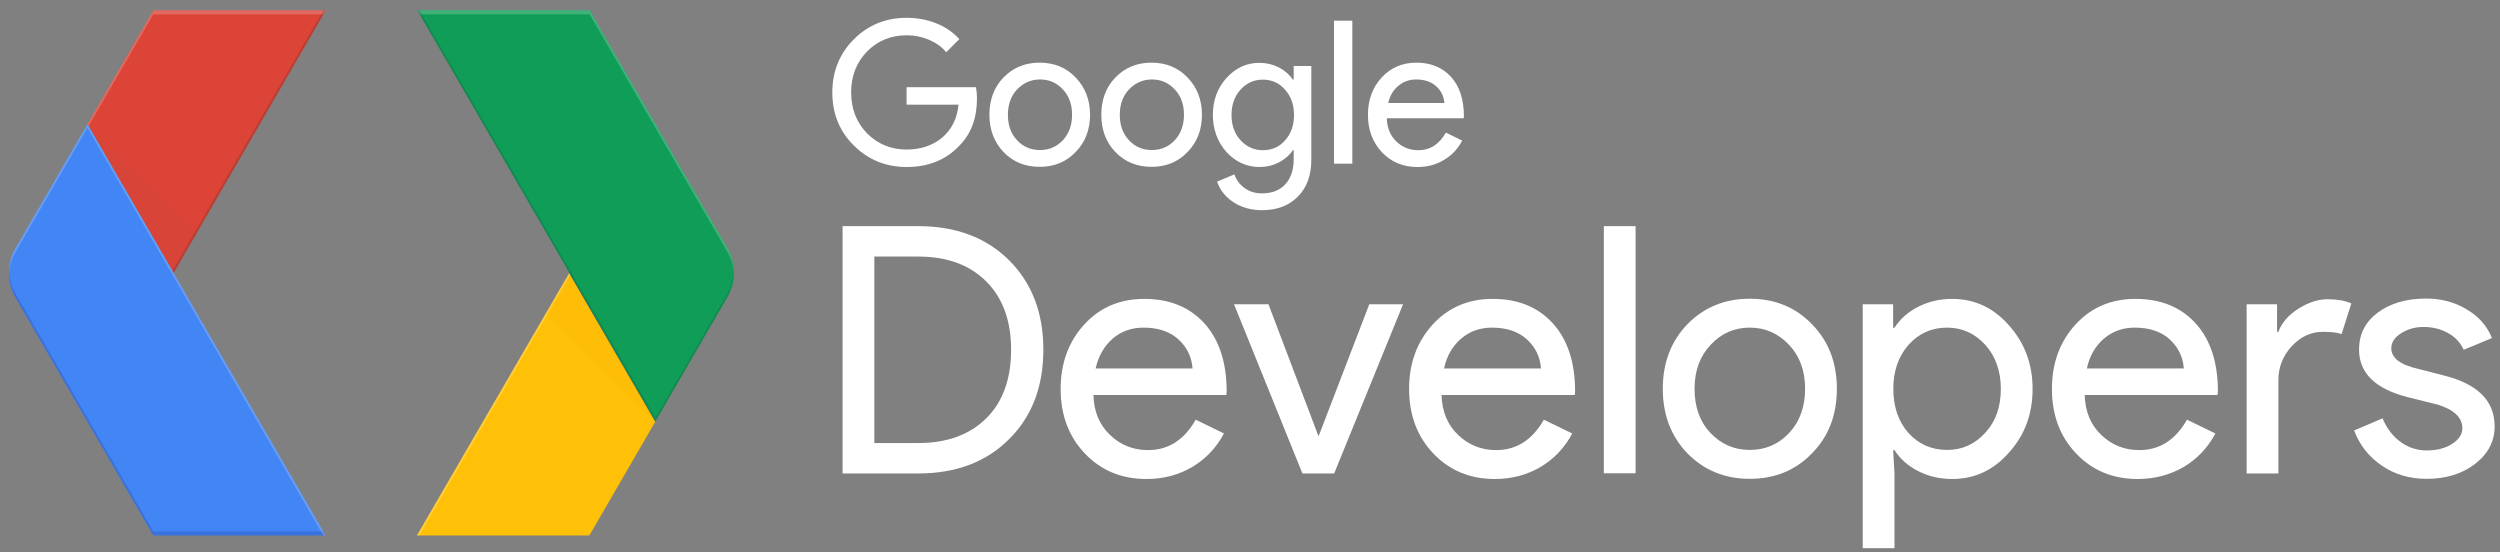 <?xml version="1.0" encoding="utf-8"?>
<!-- Generator: Adobe Illustrator 21.1.0, SVG Export Plug-In . SVG Version: 6.00 Build 0)  -->
<svg version="1.1" id="Layer_1" xmlns="http://www.w3.org/2000/svg" xmlns:xlink="http://www.w3.org/1999/xlink" x="0px" y="0px"
	 viewBox="0 0 1488 328.6" style="enable-background:new 0 0 1488 328.6;" xml:space="preserve">
<rect x="0" y="0" width="1488" height="328.6" fill="#808080" stroke="none"/>
<style type="text/css">
	.st0{clip-path:url(#SVGID_2_);fill:#DB4437;}
	.st1{clip-path:url(#SVGID_4_);}
	.st2{fill:#4285F4;}
	.st3{opacity:0.2;clip-path:url(#SVGID_6_);fill:#1A237E;enable-background:new    ;}
	.st4{clip-path:url(#SVGID_8_);}
	.st5{opacity:0.2;fill:#FFFFFF;enable-background:new    ;}
	.st6{opacity:0.2;clip-path:url(#SVGID_10_);fill:#3E2723;enable-background:new    ;}
	.st7{opacity:0.2;clip-path:url(#SVGID_12_);fill:#FFFFFF;enable-background:new    ;}
	.st8{clip-path:url(#SVGID_14_);fill:url(#SVGID_15_);}
	.st9{clip-path:url(#SVGID_17_);fill:#FFC107;}
	.st10{clip-path:url(#SVGID_19_);}
	.st11{fill:#0F9D58;}
	.st12{opacity:0.2;clip-path:url(#SVGID_21_);fill:#FFFFFF;enable-background:new    ;}
	.st13{opacity:0.2;clip-path:url(#SVGID_23_);fill:#FFFFFF;enable-background:new    ;}
	.st14{opacity:0.2;clip-path:url(#SVGID_25_);fill:#263238;enable-background:new    ;}
	.st15{clip-path:url(#SVGID_27_);fill:url(#SVGID_28_);}
	.st16{fill:#FFFFFF;}
	.st17{fill:none;}
</style>
<g>
	<g transform="matrix(.386 0 0 .386 -1.955 457.01)">
		<g>
			<g>
				<g>
					<g>
						<defs>
							<path id="SVGID_1_" d="M507.3-1168H241.4L28.9-801.1c-13.6,23.3-13.6,52.5,0,76.1l212.5,366.9h265.9L272.8-762.9L507.3-1168z
								"/>
						</defs>
						<clipPath id="SVGID_2_">
							<use xlink:href="#SVGID_1_"  style="overflow:visible;"/>
						</clipPath>
						<polygon class="st0" points="241.4,-1168 139.9,-992.5 272.8,-763.1 507.3,-1168 						"/>
					</g>
				</g>
			</g>
		</g>
		<g>
			<g>
				<g>
					<g>
						<defs>
							<path id="SVGID_3_" d="M507.3-1168H241.4L28.9-801.1c-13.6,23.3-13.6,52.5,0,76.1l212.5,366.9h265.9L272.8-762.9L507.3-1168z
								"/>
						</defs>
						<clipPath id="SVGID_4_">
							<use xlink:href="#SVGID_3_"  style="overflow:visible;"/>
						</clipPath>
						<g class="st1">
							<path class="st2" d="M28.9-801.3c-13.6,23.3-13.6,52.5,0,76.1l212.5,366.9h265.9L139.9-992.5L28.9-801.3z"/>
						</g>
					</g>
				</g>
			</g>
		</g>
		<g>
			<g>
				<g>
					<g>
						<defs>
							<path id="SVGID_5_" d="M507.3-1168H241.4L28.9-801.1c-13.6,23.3-13.6,52.5,0,76.1l212.5,366.9h265.9L272.8-762.9L507.3-1168z
								"/>
						</defs>
						<clipPath id="SVGID_6_">
							<use xlink:href="#SVGID_5_"  style="overflow:visible;"/>
						</clipPath>
						<path class="st3" d="M28.9-731.5c-6.3-10.8-9.4-22.9-9.8-34.8c-0.6,14,2.5,28.6,9.8,41.1l212.5,366.9h265.9l-3.6-6.3H241.4
							L28.9-731.5z"/>
					</g>
				</g>
			</g>
		</g>
		<g>
			<g>
				<g>
					<g>
						<defs>
							<path id="SVGID_7_" d="M507.3-1168H241.4L28.9-801.1c-13.6,23.3-13.6,52.5,0,76.1l212.5,366.9h265.9L272.8-762.9L507.3-1168z
								"/>
						</defs>
						<clipPath id="SVGID_8_">
							<use xlink:href="#SVGID_7_"  style="overflow:visible;"/>
						</clipPath>
						<g class="st4">
							<polygon class="st5" points="141.5,-989.3 241.4,-1161.8 503.7,-1161.8 507.3,-1168 241.4,-1168 139.9,-992.5 							"/>
						</g>
					</g>
				</g>
			</g>
		</g>
		<g>
			<g>
				<g>
					<g>
						<defs>
							<path id="SVGID_9_" d="M507.3-1168H241.4L28.9-801.1c-13.6,23.3-13.6,52.5,0,76.1l212.5,366.9h265.9L272.8-762.9L507.3-1168z
								"/>
						</defs>
						<clipPath id="SVGID_10_">
							<use xlink:href="#SVGID_9_"  style="overflow:visible;"/>
						</clipPath>
						<polygon class="st6" points="503.7,-1168 270.7,-766.3 272.8,-763.1 507.3,-1168 						"/>
					</g>
				</g>
			</g>
		</g>
		<g>
			<g>
				<g>
					<g>
						<defs>
							<path id="SVGID_11_" d="M507.3-1168H241.4L28.9-801.1c-13.6,23.3-13.6,52.5,0,76.1l212.5,366.9h265.9L272.8-762.9L507.3-1168
								z"/>
						</defs>
						<clipPath id="SVGID_12_">
							<use xlink:href="#SVGID_11_"  style="overflow:visible;"/>
						</clipPath>
						<path class="st7" d="M28.9-795l111-191.8l363.8,628.6h3.6L139.9-992.4l-111,191.2c-7.3,12.5-10.5,27.1-9.8,41.1
							C19.1-772.1,22.6-784,28.9-795z"/>
					</g>
				</g>
			</g>
		</g>
		<g>
			<g>
				<g>
					<g>
						<defs>
							<path id="SVGID_13_" d="M507.3-1168H241.4L28.9-801.1c-13.6,23.3-13.6,52.5,0,76.1l212.5,366.9h265.9L272.8-762.9L507.3-1168
								z"/>
						</defs>
						<clipPath id="SVGID_14_">
							<use xlink:href="#SVGID_13_"  style="overflow:visible;"/>
						</clipPath>
						
							<radialGradient id="SVGID_15_" cx="344423.125" cy="419971.469" r="258.069" gradientTransform="matrix(-8.655215e-03 0 0 8.619482e-03 3968.093 -4951.357)" gradientUnits="userSpaceOnUse">
							<stop  offset="0" style="stop-color:#3E2723;stop-opacity:0.2"/>
							<stop  offset="1" style="stop-color:#3E2723;stop-opacity:2.000000e-02"/>
						</radialGradient>
						<polygon class="st8" points="139.9,-992.5 272.8,-763.1 308.4,-824.6 						"/>
					</g>
				</g>
			</g>
		</g>
	</g>
	<g transform="matrix(.386 0 0 .386 -1.955 457.01)">
		<g>
			<g>
				<g>
					<g>
						<defs>
							<path id="SVGID_16_" d="M1126.9-801.3l-212.5-366.9H648.5L883-763.3L647.9-358.2h265.9l212.5-366.9
								C1140.5-748.6,1140.5-777.7,1126.9-801.3z"/>
						</defs>
						<clipPath id="SVGID_17_">
							<use xlink:href="#SVGID_16_"  style="overflow:visible;"/>
						</clipPath>
						<polygon class="st9" points="913.8,-358.3 1016,-533.4 882.4,-763.1 647.9,-358.3 						"/>
					</g>
				</g>
			</g>
		</g>
		<g>
			<g>
				<g>
					<g>
						<defs>
							<path id="SVGID_18_" d="M1126.9-801.3l-212.5-366.9H648.5L883-763.3L647.9-358.2h265.9l212.5-366.9
								C1140.5-748.6,1140.5-777.7,1126.9-801.3z"/>
						</defs>
						<clipPath id="SVGID_19_">
							<use xlink:href="#SVGID_18_"  style="overflow:visible;"/>
						</clipPath>
						<g class="st10">
							<path class="st11" d="M1126.9-725.2c13.6-23.3,13.6-52.5,0-76.1l-212.5-366.9H648.5l367.4,634.8L1126.9-725.2z"/>
						</g>
					</g>
				</g>
			</g>
		</g>
		<g>
			<g>
				<g>
					<g>
						<defs>
							<path id="SVGID_20_" d="M1126.9-801.3l-212.5-366.9H648.5L883-763.3L647.9-358.2h265.9l212.5-366.9
								C1140.5-748.6,1140.5-777.7,1126.9-801.3z"/>
						</defs>
						<clipPath id="SVGID_21_">
							<use xlink:href="#SVGID_20_"  style="overflow:visible;"/>
						</clipPath>
						<path class="st12" d="M1126.9-795c6.3,10.8,9.4,22.9,9.8,34.8c0.4-14-2.5-28.6-9.8-41.1l-212.5-366.9H648.5l3.6,6.3h262.1
							C914.4-1161.8,1126.9-795,1126.9-795z"/>
					</g>
				</g>
			</g>
		</g>
		<g>
			<g>
				<g>
					<g>
						<defs>
							<path id="SVGID_22_" d="M1126.9-801.3l-212.5-366.9H648.5L883-763.3L647.9-358.2h265.9l212.5-366.9
								C1140.5-748.6,1140.5-777.7,1126.9-801.3z"/>
						</defs>
						<clipPath id="SVGID_23_">
							<use xlink:href="#SVGID_22_"  style="overflow:visible;"/>
						</clipPath>
						<polygon class="st13" points="651.7,-358.3 884.5,-760 882.4,-763.1 647.9,-358.3 						"/>
					</g>
				</g>
			</g>
		</g>
		<g>
			<g>
				<g>
					<g>
						<defs>
							<path id="SVGID_24_" d="M1126.9-801.3l-212.5-366.9H648.5L883-763.3L647.9-358.2h265.9l212.5-366.9
								C1140.5-748.6,1140.5-777.7,1126.9-801.3z"/>
						</defs>
						<clipPath id="SVGID_25_">
							<use xlink:href="#SVGID_24_"  style="overflow:visible;"/>
						</clipPath>
						<path class="st14" d="M1126.9-731.5l-111,191.8l-364.3-628.6H648l367.2,634.8l111-191.8c7.3-12.5,10.5-27.1,9.8-41.1
							C1136.3-754.4,1133.2-742.3,1126.9-731.5z"/>
					</g>
				</g>
			</g>
		</g>
		<g>
			<g>
				<g>
					<g>
						<defs>
							<path id="SVGID_26_" d="M1126.9-801.3l-212.5-366.9H648.5L883-763.3L647.9-358.2h265.9l212.5-366.9
								C1140.5-748.6,1140.5-777.7,1126.9-801.3z"/>
						</defs>
						<clipPath id="SVGID_27_">
							<use xlink:href="#SVGID_26_"  style="overflow:visible;"/>
						</clipPath>
						
							<radialGradient id="SVGID_28_" cx="26045.176" cy="-281529.938" r="258.069" gradientTransform="matrix(8.655215e-03 0 0 -8.619482e-03 1617.815 -3313.796)" gradientUnits="userSpaceOnUse">
							<stop  offset="0" style="stop-color:#BF360C;stop-opacity:0.2"/>
							<stop  offset="1" style="stop-color:#BF360C;stop-opacity:2.000000e-02"/>
						</radialGradient>
						<polygon class="st15" points="1015.3,-533.8 882.4,-763.1 846.8,-701.6 						"/>
					</g>
				</g>
			</g>
		</g>
	</g>
	<g>
		<path class="st16" d="M581.5,58.4c0,11.9-3.5,21.4-10.6,28.4c-7.9,8.4-18.4,12.6-31.3,12.6c-12.4,0-22.8-4.3-31.4-12.8
			S495.4,67.5,495.4,55s4.3-23.1,12.8-31.6c8.5-8.5,19-12.8,31.4-12.8c6.3,0,12.2,1.1,17.7,3.3s10.1,5.4,13.7,9.4l-7.8,7.8
			c-2.6-3.2-6-5.6-10.2-7.4s-8.6-2.7-13.4-2.7c-9.3,0-17.1,3.2-23.5,9.6c-6.3,6.5-9.5,14.6-9.5,24.4s3.2,17.9,9.5,24.4
			c6.4,6.4,14.3,9.6,23.5,9.6c8.5,0,15.5-2.4,21.2-7.1c5.6-4.8,8.9-11.3,9.7-19.6h-30.9V51.9h41.3C581.3,54.2,581.5,56.3,581.5,58.4
			z M588.9,68.3c0-9,2.8-16.4,8.4-22.2c5.7-5.9,12.9-8.8,21.5-8.8s15.8,2.9,21.4,8.8c5.7,5.9,8.6,13.3,8.6,22.2
			c0,9-2.9,16.4-8.6,22.2c-5.6,5.9-12.8,8.8-21.4,8.8c-8.6,0-15.8-2.9-21.5-8.8C591.8,84.7,588.9,77.3,588.9,68.3z M599.9,68.3
			c0,6.3,1.8,11.3,5.5,15.2c3.6,3.9,8.2,5.8,13.6,5.8c5.4,0,9.9-1.9,13.6-5.8c3.6-3.9,5.5-9,5.5-15.2s-1.8-11.2-5.5-15.1
			c-3.7-4-8.2-5.9-13.6-5.9c-5.3,0-9.8,2-13.6,5.9C601.7,57.1,599.9,62.2,599.9,68.3z M655.5,68.3c0-9,2.8-16.4,8.4-22.2
			c5.7-5.9,12.9-8.8,21.5-8.8s15.8,2.9,21.4,8.8c5.7,5.9,8.6,13.3,8.6,22.2c0,9-2.9,16.4-8.6,22.2c-5.6,5.9-12.8,8.8-21.4,8.8
			c-8.6,0-15.8-2.9-21.5-8.8C658.3,84.7,655.5,77.3,655.5,68.3z M666.5,68.3c0,6.3,1.8,11.3,5.5,15.2c3.6,3.9,8.2,5.8,13.6,5.8
			c5.4,0,9.9-1.9,13.6-5.8c3.6-3.9,5.5-9,5.5-15.2s-1.8-11.2-5.5-15.1c-3.7-4-8.2-5.9-13.6-5.9c-5.3,0-9.8,2-13.6,5.9
			C668.3,57.1,666.5,62.2,666.5,68.3z M751.2,125.1c-3.3,0-6.3-0.4-9.2-1.2c-2.9-0.8-5.5-2-7.8-3.5s-4.3-3.3-6-5.4s-2.9-4.4-3.8-6.9
			l10.3-4.3c1.2,3.4,3.2,6.1,6.2,8.2c2.9,2.1,6.3,3.1,10.2,3.1c5.9,0,10.6-1.8,13.9-5.4s5-8.5,5-14.7v-5.6h-0.5
			c-2.1,3.1-4.9,5.5-8.4,7.3s-7.4,2.7-11.5,2.7c-7.6,0-14.1-3-19.6-8.9c-5.4-6.1-8.1-13.5-8.1-22.1s2.7-16,8.1-22c5.5-6,12-9,19.6-9
			c4.1,0,7.9,0.9,11.5,2.7c3.5,1.8,6.3,4.2,8.4,7.3h0.5v-8.1h10.5V95c0,9.4-2.7,16.7-8,22C767.2,122.4,760.1,125.1,751.2,125.1z
			 M751.6,89.4c5.4,0,9.8-1.9,13.2-5.8c3.6-3.9,5.4-9,5.4-15.2c0-6.1-1.8-11.1-5.4-15.1c-3.5-4-7.9-5.9-13.2-5.9
			c-5.2,0-9.6,2-13.2,5.9c-3.6,4-5.4,9-5.4,15.1c0,6.2,1.8,11.2,5.4,15.1S746.4,89.4,751.6,89.4z M804.9,12.3v85.1H794V12.3H804.9z
			 M843.7,99.4c-8.6,0-15.6-2.9-21.2-8.8c-5.5-5.9-8.3-13.3-8.3-22.2s2.7-16.3,8.1-22.2c5.4-5.9,12.3-8.9,20.7-8.9
			c8.6,0,15.5,2.8,20.6,8.4s7.7,13.4,7.7,23.5l-0.1,1.2h-45.8c0.2,5.7,2.1,10.3,5.7,13.8c3.6,3.5,8,5.2,13.1,5.2
			c7,0,12.4-3.5,16.4-10.5l9.7,4.8c-2.6,4.9-6.2,8.8-10.9,11.5C854.9,98,849.6,99.4,843.7,99.4z M826.3,61.3h33.4
			c-0.3-4-2-7.4-4.9-10c-3-2.7-7-4-11.9-4c-4.1,0-7.7,1.3-10.6,3.8C829.2,53.6,827.2,57.1,826.3,61.3z"/>
		<g>
			<path class="st16" d="M501.5,281.8V134.6h45c22.5,0,40.5,6.8,54.1,20.3c13.6,13.6,20.4,31.3,20.4,53.2c0,22.1-6.8,39.8-20.4,53.3
				C587,275,569,281.8,546.5,281.8H501.5z M520.4,152.7v111h26.1c17.1,0,30.6-4.9,40.5-14.7s14.8-23.4,14.8-40.8
				c0-17.3-4.9-30.8-14.8-40.7c-9.9-9.9-23.4-14.8-40.5-14.8L520.4,152.7L520.4,152.7z"/>
			<path class="st16" d="M682.3,285.1c-14.8,0-27-5.1-36.6-15.2s-14.4-22.9-14.4-38.4c0-15.3,4.7-28.1,14-38.3s21.2-15.3,35.8-15.3
				c14.9,0,26.8,4.8,35.7,14.5c8.8,9.7,13.3,23.2,13.3,40.6l-0.2,2.1h-79.1c0.3,9.9,3.6,17.8,9.9,23.8c6.3,6,13.8,9,22.6,9
				c12.1,0,21.5-6,28.4-18.1l16.8,8.2c-4.5,8.5-10.8,15.1-18.8,19.9C701.5,282.7,692.5,285.1,682.3,285.1z M652.1,219.3h57.7
				c-0.5-7-3.4-12.8-8.5-17.4c-5.1-4.6-12-6.9-20.7-6.9c-7.1,0-13.3,2.2-18.4,6.6C657.2,206,653.8,211.9,652.1,219.3z"/>
			<path class="st16" d="M794.1,281.8h-18.9l-40.7-100.7H755l29.6,78.1h0.4l30-78.1h20.1L794.1,281.8z"/>
			<path class="st16" d="M889.7,285.1c-14.8,0-27-5.1-36.6-15.2s-14.4-22.9-14.4-38.4c0-15.3,4.7-28.1,14-38.3s21.2-15.3,35.8-15.3
				c14.9,0,26.8,4.8,35.7,14.5c8.8,9.7,13.3,23.2,13.3,40.6l-0.2,2.1H858c0.3,9.9,3.6,17.8,9.9,23.8c6.3,6,13.8,9,22.6,9
				c12.1,0,21.5-6,28.4-18.1l16.9,8.2c-4.5,8.5-10.8,15.1-18.8,19.9C908.9,282.7,899.8,285.1,889.7,285.1z M859.5,219.3h57.7
				c-0.5-7-3.4-12.8-8.5-17.4c-5.1-4.6-12-6.9-20.7-6.9c-7.1,0-13.3,2.2-18.4,6.6C864.5,206,861.1,211.9,859.5,219.3z"/>
			<path class="st16" d="M973.5,134.6v147.1h-18.9V134.6H973.5z"/>
			<path class="st16" d="M989.7,231.4c0-15.5,4.9-28.3,14.6-38.4c9.9-10.1,22.3-15.2,37.2-15.2s27.3,5.1,37,15.2
				c9.9,10.1,14.8,22.9,14.8,38.4c0,15.6-4.9,28.4-14.8,38.4c-9.7,10.1-22.1,15.2-37,15.2s-27.3-5.1-37.2-15.2
				C994.6,259.7,989.7,246.9,989.7,231.4z M1008.6,231.4c0,10.8,3.1,19.6,9.5,26.3c6.3,6.7,14.1,10.1,23.4,10.1s17.1-3.4,23.4-10.1
				c6.3-6.7,9.5-15.5,9.5-26.3c0-10.7-3.2-19.4-9.5-26.1c-6.4-6.8-14.2-10.3-23.4-10.3c-9.2,0-17,3.4-23.4,10.3
				C1011.8,212,1008.6,220.7,1008.6,231.4z"/>
			<path class="st16" d="M1161.9,285.1c-7.4,0-14.1-1.6-20.2-4.7s-10.8-7.3-14.1-12.5h-0.8l0.8,14v44.4h-18.9V181.1h18.1v14h0.8
				c3.3-5.2,8-9.4,14.1-12.5s12.8-4.7,20.2-4.7c13.3,0,24.5,5.2,33.7,15.6c9.5,10.6,14.2,23.2,14.2,38c0,14.9-4.7,27.6-14.2,38
				C1186.5,279.9,1175.2,285.1,1161.9,285.1z M1158.9,267.8c9,0,16.6-3.4,22.8-10.3c6.2-6.7,9.2-15.4,9.2-26.1
				c0-10.5-3.1-19.2-9.2-26.1c-6.2-6.8-13.8-10.3-22.8-10.3c-9.2,0-16.8,3.4-23,10.3c-6,6.9-9,15.6-9,26.1c0,10.7,3,19.5,9,26.3
				C1142,264.4,1149.7,267.8,1158.9,267.8z"/>
			<path class="st16" d="M1272.3,285.1c-14.8,0-27-5.1-36.6-15.2s-14.4-22.9-14.4-38.4c0-15.3,4.7-28.1,14-38.3s21.2-15.3,35.8-15.3
				c14.9,0,26.8,4.8,35.7,14.5c8.8,9.7,13.3,23.2,13.3,40.6l-0.2,2.1h-79.1c0.3,9.9,3.6,17.8,9.9,23.8c6.3,6,13.8,9,22.6,9
				c12.1,0,21.5-6,28.4-18.1l16.9,8.2c-4.5,8.5-10.8,15.1-18.8,19.9C1291.5,282.7,1282.4,285.1,1272.3,285.1z M1242.1,219.3h57.7
				c-0.5-7-3.4-12.8-8.5-17.4c-5.1-4.6-12-6.9-20.7-6.9c-7.1,0-13.3,2.2-18.4,6.6C1247.1,206,1243.7,211.9,1242.1,219.3z"/>
			<path class="st16" d="M1356.1,281.8h-18.9V181.1h18.1v16.4h0.8c1.9-5.3,5.9-9.9,11.8-13.7c6-3.8,11.8-5.7,17.6-5.7
				c5.5,0,10.1,0.8,14,2.5l-5.8,18.3c-2.3-1-6-1.4-11.1-1.4c-7.1,0-13.3,2.9-18.6,8.6c-5.3,5.8-7.9,12.5-7.9,20.1V281.8z"/>
			<path class="st16" d="M1484.8,253.8c0,8.8-3.8,16.2-11.5,22.2s-17.3,9-29,9c-10.1,0-19-2.6-26.7-7.9s-13.2-12.2-16.4-20.9
				l16.9-7.2c2.5,6,6.1,10.7,10.8,14.1c4.7,3.4,9.9,5,15.5,5c6,0,11.1-1.3,15.1-3.9s6.1-5.7,6.1-9.2c0-6.4-4.9-11.2-14.8-14.2
				l-17.3-4.3c-19.6-4.9-29.4-14.4-29.4-28.4c0-9.2,3.7-16.5,11.2-22.1c7.5-5.5,17-8.3,28.7-8.3c8.9,0,17,2.1,24.1,6.4
				c7.2,4.2,12.2,9.9,15.1,17.1l-16.8,7c-1.9-4.2-5-7.6-9.4-10c-4.3-2.4-9.1-3.6-14.5-3.6c-4.9,0-9.3,1.2-13.3,3.7s-5.9,5.5-5.9,9
				c0,5.8,5.4,9.9,16.2,12.3l15.2,3.9C1474.8,228.6,1484.8,238.6,1484.8,253.8z"/>
		</g>
	</g>
	<rect x="1000.8" y="265.8" class="st17" width="0.2" height="13.4"/>
</g>
</svg>
